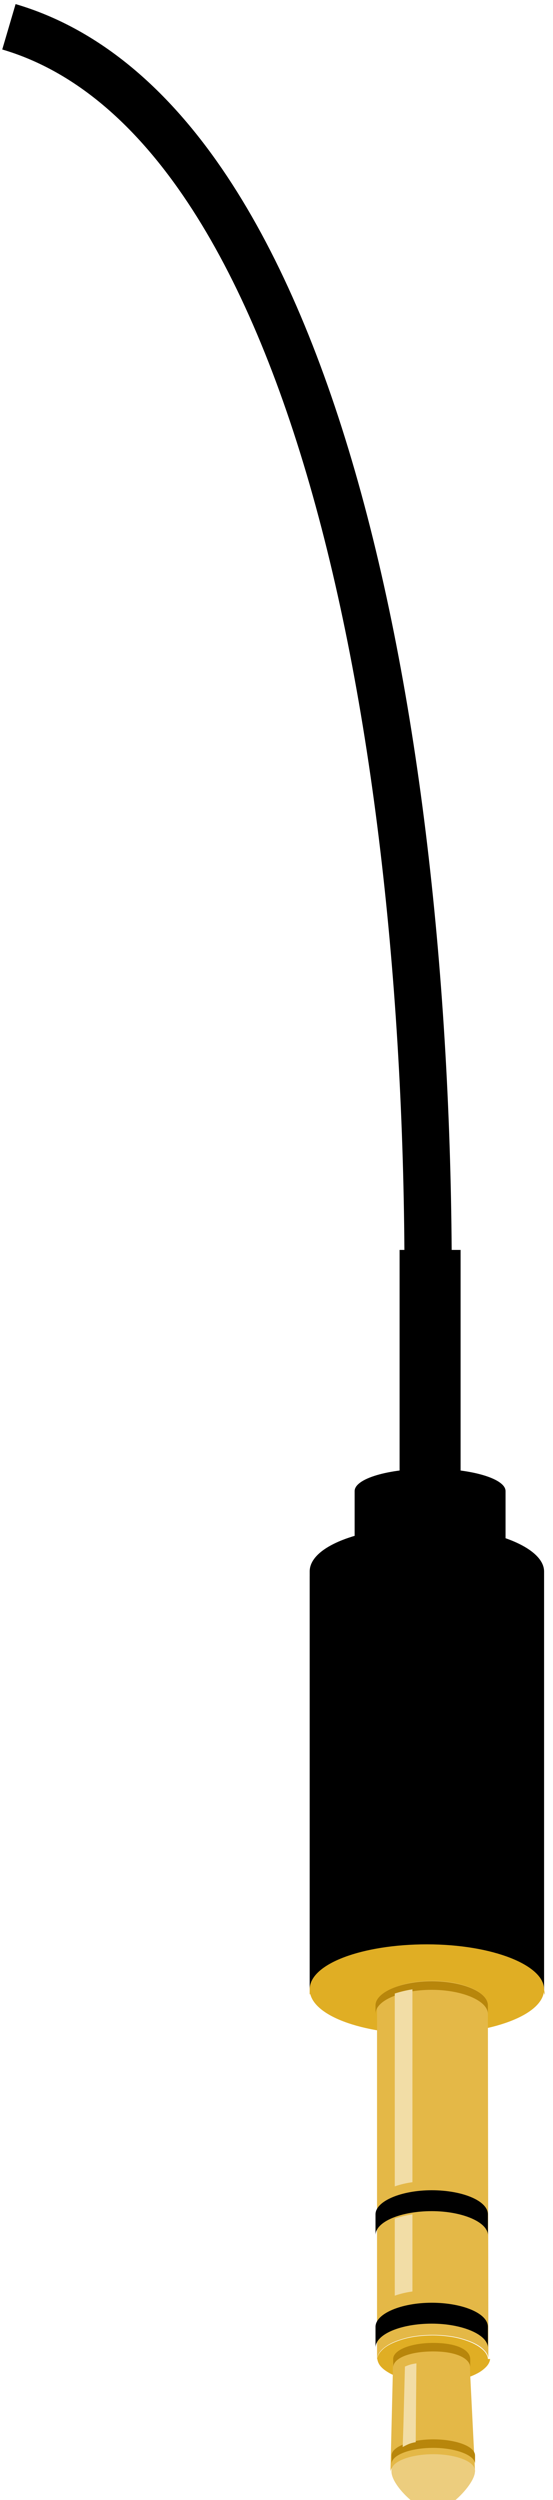<?xml version="1.0" encoding="UTF-8"?>
<svg width="6.2mm" height="28mm" version="1.1" viewBox="0 0 6.2 28" xmlns="http://www.w3.org/2000/svg" xmlns:cc="http://creativecommons.org/ns#" xmlns:dc="http://purl.org/dc/elements/1.1/" xmlns:rdf="http://www.w3.org/1999/02/22-rdf-syntax-ns#" xmlns:xlink="http://www.w3.org/1999/xlink">
 <defs>
  <linearGradient id="c">
   <stop stop-color="#eccd7e" offset="0"/>
   <stop stop-color="#e0ae24" offset="1"/>
  </linearGradient>
  <linearGradient id="e">
   <stop stop-color="#b8860b" offset="0"/>
   <stop stop-color="#b8860b" stop-opacity="0" offset="1"/>
  </linearGradient>
  <linearGradient id="d">
   <stop offset="0"/>
   <stop stop-color="#3f3f3f" offset="1"/>
  </linearGradient>
  <linearGradient id="b">
   <stop stop-color="#e4b847" offset="0"/>
   <stop stop-color="#eccd7e" offset="1"/>
  </linearGradient>
  <linearGradient id="i" x1="42" x2="45" y1="14" y2=".11" gradientTransform="rotate(-90,-17,-170)" gradientUnits="userSpaceOnUse" xlink:href="#c"/>
  <linearGradient id="j" x1="52" x2="53" y1="3.5" y2="10" gradientTransform="rotate(-90,-17,-170)" gradientUnits="userSpaceOnUse" xlink:href="#b"/>
  <linearGradient id="h" x1="70" x2="71" y1="4.5" y2="9.3" gradientTransform="rotate(-90,-17,-170)" gradientUnits="userSpaceOnUse" xlink:href="#b"/>
  <linearGradient id="r" x1="73" x2="71" y1="9.1" y2="5.1" gradientTransform="rotate(-90,-17,-170)" gradientUnits="userSpaceOnUse" xlink:href="#b"/>
  <linearGradient id="g" x1="64" x2="66" y1="10" y2="3.6" gradientTransform="rotate(-90,-17,-170)" gradientUnits="userSpaceOnUse" xlink:href="#c"/>
  <linearGradient id="p" x1="28" x2="28" y1=".1" y2="15" gradientTransform="rotate(-90,-17,-170)" gradientUnits="userSpaceOnUse" xlink:href="#d"/>
  <linearGradient id="f" x1="12" x2="7.9" y1="2.5" y2="11" gradientTransform="rotate(-90,-17,-170)" gradientUnits="userSpaceOnUse" xlink:href="#d"/>
  <linearGradient id="n" x1="56" x2="56" y1="3.5" y2="10" gradientTransform="rotate(-90,-17,-170)" gradientUnits="userSpaceOnUse" xlink:href="#d"/>
  <linearGradient id="o" x1="63" x2="63" y1="3.5" y2="10" gradientTransform="rotate(-90,-17,-170)" gradientUnits="userSpaceOnUse" xlink:href="#d"/>
  <linearGradient id="k" x1="43" x2="43" y1="3.5" y2="7" gradientTransform="rotate(-90,-17,-170)" gradientUnits="userSpaceOnUse" xlink:href="#e"/>
  <linearGradient id="q" x1="65" x2="65" y1="4.7" y2="7" gradientTransform="rotate(-90,-17,-170)" gradientUnits="userSpaceOnUse" xlink:href="#e"/>
  <linearGradient id="l" x1="71" x2="71" y1="4.3" y2="7.1" gradientTransform="rotate(-90,-17,-170)" gradientUnits="userSpaceOnUse" xlink:href="#e"/>
  <linearGradient id="t" x1="43" x2="40" y1="18" y2="3.3" gradientTransform="rotate(-90,-17,-170)" gradientUnits="userSpaceOnUse" xlink:href="#c"/>
  <filter id="m" x="-.032" y="-.57" width="1.1" height="2.1" color-interpolation-filters="sRGB">
   <feGaussianBlur stdDeviation=".25"/>
  </filter>
  <filter id="s" x="-.092" y="-.51" height="2" color-interpolation-filters="sRGB">
   <feGaussianBlur stdDeviation=".211"/>
  </filter>
 </defs>
 <path d="m0.1 0.3c3.4 1 4.7 7.8 4.7 14" fill="none" stroke="#000" stroke-width=".53"/>
 <g transform="matrix(0 .18 -.18 0 6.1 14)">
  <g fill-rule="evenodd">
   <path d="m-0.007 5.2v3.8h14a25 15 0 0 1-0.21-1.9c0-0.68 0.074-1.3 0.21-1.9z" style="paint-order:markers stroke fill"/>
   <path d="m15 2.4c-0.77 0-1.4 2.1-1.4 4.7s0.62 4.7 1.4 4.7h3.5c-0.38-1.2-0.61-2.8-0.61-4.6 0-1.9 0.27-3.6 0.71-4.8z" fill="url(#f)" style="paint-order:markers stroke fill"/>
   <path d="m69 3.5c-0.029 2e-3 -0.058 3e-3 -0.087 0.01a0.86 0.86 0 0 0-0.3 0.14 1.2 1.2 0 0 0-0.14 0.12c-0.18 0.18-0.35 0.43-0.49 0.75a5.4 5.4 0 0 0-0.38 1.4 7.6 7.6 0 0 0-0.07 1 8 8 0 0 0 0.032 0.71c0.01 0.11 0.023 0.23 0.038 0.34 0.075 0.55 0.21 1 0.38 1.4 0.14 0.32 0.3 0.57 0.49 0.75 0.046 0.045 0.093 0.083 0.14 0.12h1e-3a0.95 0.95 0 0 0 0.15 0.087c0.05 0.023 0.1 0.04 0.15 0.052 0.025 6e-3 0.051 6e-3 0.077 0.01a0.9 0.9 0 0 0 0.52-0.26c0.14-0.13 0.26-0.31 0.38-0.52 0.076-0.14 0.14-0.3 0.21-0.47 0.094-0.26 0.17-0.55 0.23-0.86 0.077-0.42 0.12-0.88 0.12-1.4s-0.043-0.94-0.12-1.4a5.5 5.5 0 0 0-0.23-0.86 3.7 3.7 0 0 0-0.21-0.47 2.1 2.1 0 0 0-0.38-0.52 1.2 1.2 0 0 0-0.14-0.12 0.82 0.82 0 0 0-0.37-0.15z" fill="url(#g)" style="paint-order:markers stroke fill"/>
   <path d="m76 4.3-6.2 0.31-0.5 0.01c-0.57 0.01-1 0.84-1 2.3s0.44 2.5 1 2.5h0.53l6.2 0.15c-0.56-0.032-1-1.2-1-2.6s0.43-2.5 0.98-2.6z" fill="url(#h)"/>
  </g>
  <path d="m46 0c-1.5 0-2.8 3.2-2.8 7.3 0 4 1.2 7.3 2.8 7.3s2.8-3.2 2.8-7.3c0-4-1.2-7.3-2.8-7.3z" fill="url(#i)" style="paint-order:markers stroke fill"/>
  <g fill-rule="evenodd">
   <path d="m47 3.5a0.7 0.7 0 0 0-0.16 0.018 0.86 0.86 0 0 0-0.3 0.14 1.2 1.2 0 0 0-0.14 0.12c-0.18 0.18-0.35 0.43-0.49 0.75a5.4 5.4 0 0 0-0.38 1.4 7.6 7.6 0 0 0-0.07 1 8 8 0 0 0 0.032 0.71c0.01 0.11 0.023 0.23 0.038 0.34 0.075 0.55 0.21 1 0.38 1.4 0.14 0.32 0.3 0.57 0.49 0.75 0.046 0.045 0.093 0.083 0.14 0.12h2e-3a0.95 0.95 0 0 0 0.15 0.087 0.77 0.77 0 0 0 0.31 0.07h22l-7e-3 -0.024c-0.013 2e-3 -0.025 6e-3 -0.037 7e-3 -0.026-3e-3 -0.052-3e-3 -0.077-9e-3a0.77 0.77 0 0 1-0.15-0.052 0.95 0.95 0 0 1-0.15-0.087h-1e-3a1.2 1.2 0 0 1-0.14-0.12c-0.18-0.18-0.35-0.43-0.49-0.75a5.4 5.4 0 0 1-0.38-1.4 7.7 7.7 0 0 1-0.061-1.4c0.01-0.24 0.031-0.46 0.061-0.68a5.4 5.4 0 0 1 0.38-1.4c0.14-0.32 0.3-0.57 0.49-0.75 0.046-0.045 0.093-0.084 0.14-0.12a0.86 0.86 0 0 1 0.3-0.14c0.024-5e-3 0.05-6e-3 0.074-8e-3v-2e-3z" fill="url(#j)" style="paint-order:markers stroke fill"/>
   <path d="m47 3.5c-0.85 0-1.5 1.6-1.5 3.5s0.68 3.5 1.5 3.5h0.53c-0.85 0-1.5-1.6-1.5-3.5s0.68-3.5 1.5-3.5z" fill="url(#k)" style="paint-order:markers stroke fill"/>
   <path d="m75 4.3c-0.57 0-1 1.2-1 2.6s0.46 2.6 1 2.6h0.53c-0.57 0-1-1.2-1-2.6s0.46-2.6 1-2.6z" fill="url(#l)"/>
   <path d="m46 8.2c0.06 0.39 0.15 0.75 0.26 1.1h12a5.7 5.7 0 0 1-0.26-1.1zm14 0c0.06 0.39 0.15 0.75 0.26 1.1h4.8a5.7 5.7 0 0 1-0.26-1.1h-4.3z" fill="#f2dda6" filter="url(#m)"/>
   <path d="m60 3.5c-0.85 0-1.5 1.6-1.5 3.5s0.68 3.5 1.5 3.5h1.3c-0.85 0-1.5-1.6-1.5-3.5s0.68-3.5 1.5-3.5h-1.1z" fill="url(#n)" style="paint-order:markers stroke fill"/>
   <path d="m67 3.5c-0.85 0-1.5 1.6-1.5 3.5s0.68 3.5 1.5 3.5h1.3c-0.85 0-1.5-1.6-1.5-3.5s0.68-3.5 1.5-3.5h-1.1z" fill="url(#o)" style="paint-order:markers stroke fill"/>
   <path d="m20 0c-1.5 0-2.8 3.2-2.8 7.3 0 4 1.2 7.3 2.8 7.3h0.29l0.005 5.3e-4h26v-5.3e-4c-1.5-0.004-2.8-3.2-2.8-7.3 0-4 1.2-7.3 2.8-7.3h-0.1l-0.006-5.3e-4z" fill="url(#p)" stroke-width=".26" style="paint-order:markers stroke fill"/>
   <path d="m69 4.6c-0.57 0.01-1 0.84-1 2.3 0 1.4 0.44 2.5 1 2.5h0.53c-0.57 0-1-1-1-2.5s0.47-2.3 1-2.3z" fill="url(#q)"/>
   <path d="m76 4.3-0.076 4e-3c-0.56 0.03-1 1.2-1 2.6s0.45 2.6 1 2.6l0.071 1e-3c0.85 0.02 2.5-1.7 2.5-2.6s-1.7-2.6-2.5-2.6z" fill="url(#r)"/>
   <path transform="rotate(-1.6,69,-145)" d="m65 7.9c0.042 0.33 0.07 0.43 0.18 0.72l3.7 0.2 1.3 0.08c-0.13-0.28-0.22-0.41-0.28-0.82l-1.2-0.042zm-0.32 0.88 3e-3 0.022h5e-3z" fill="#f2dda6" filter="url(#s)"/>
   <path d="m46 0c-1.5 0-2.8 3.2-2.8 7.3 0 4 1.2 7.3 2.8 7.3h0.31v-0.024c-1.4-0.29-2.6-3.4-2.6-7.3 0-3.8 1.1-7 2.6-7.3v-0.023z" fill="url(#t)" style="paint-order:markers stroke fill"/>
  </g>
 </g>
</svg>
